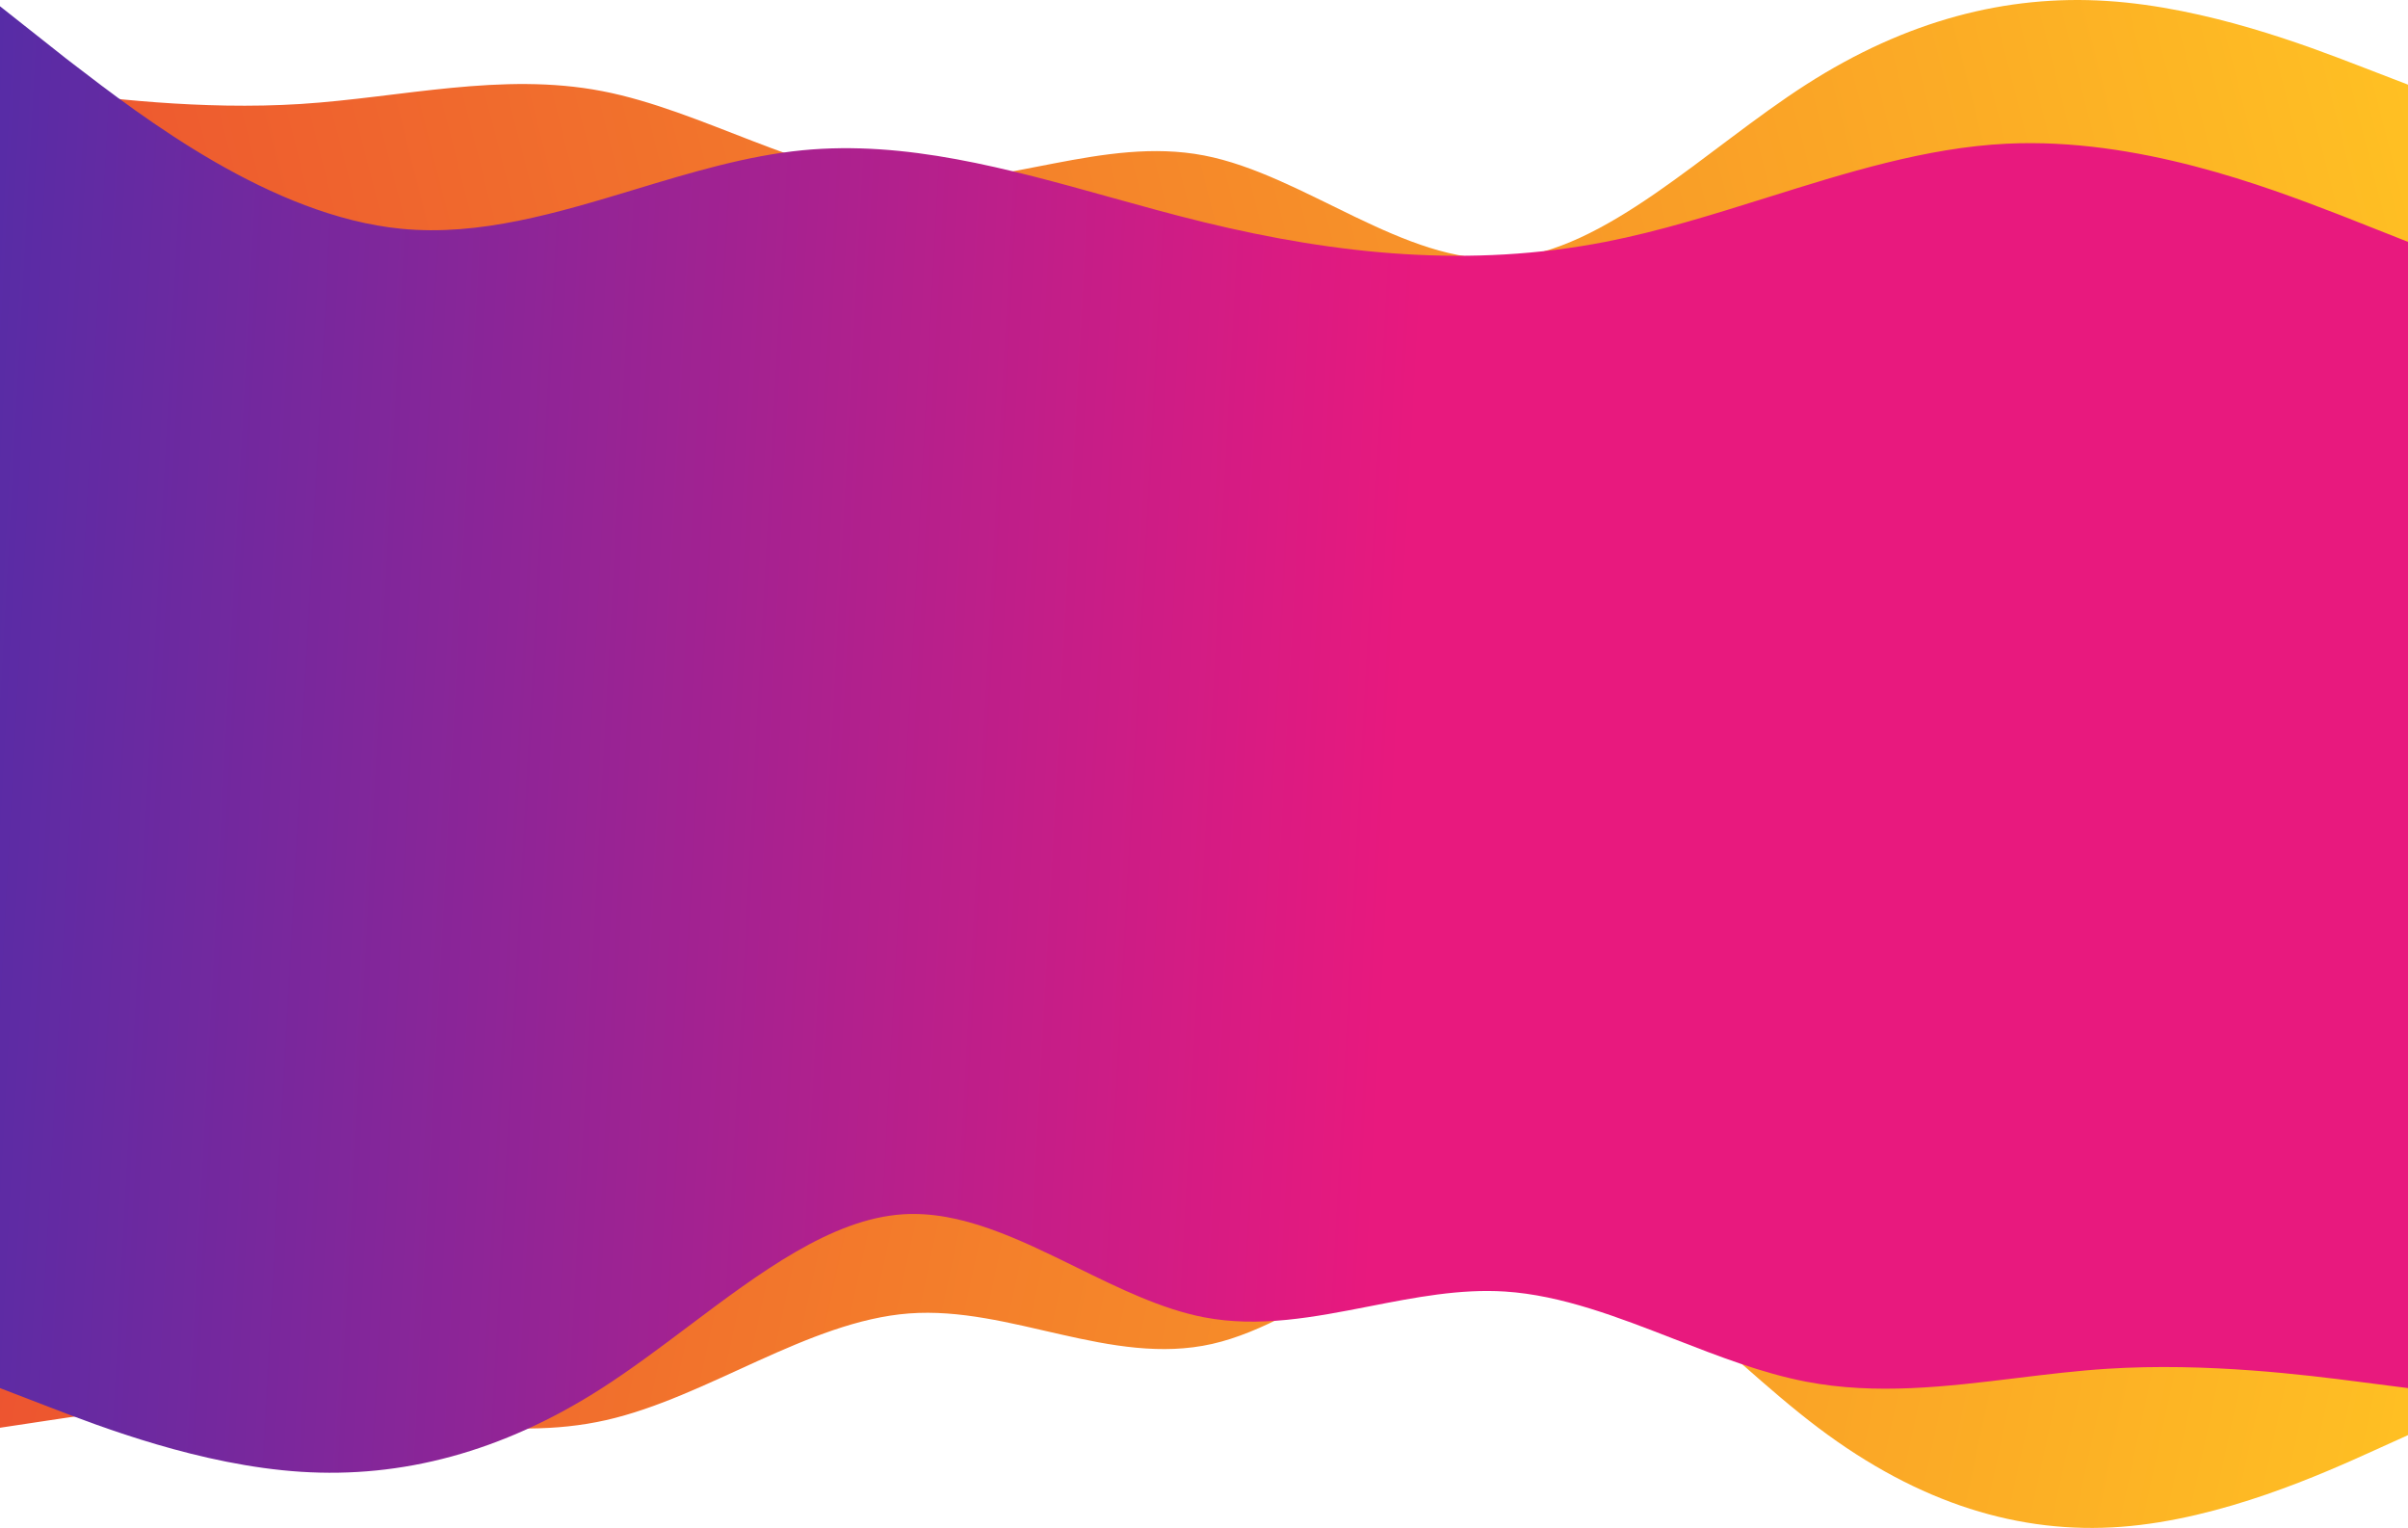 <svg width="1920" height="1218" viewBox="0 0 1920 1218" fill="none" xmlns="http://www.w3.org/2000/svg">
<path fill-rule="evenodd" clip-rule="evenodd" d="M0 67.475L40 72.606C80 77.738 160 88.001 240 82.87C320 77.738 400 57.212 480 72.606C560 88.001 640 139.317 720 144.448C800 149.58 880 108.527 960 123.922C1040 139.317 1120 211.158 1200 206.027C1280 200.895 1360 118.79 1440 67.475C1520 16.159 1600 -4.367 1680 0.765C1760 5.896 1840 36.685 1880 52.08L1920 67.475V283H1880C1840 283 1760 283 1680 283C1600 283 1520 283 1440 283C1360 283 1280 283 1200 283C1120 283 1040 283 960 283C880 283 800 283 720 283C640 283 560 283 480 283C400 283 320 283 240 283C160 283 80 283 40 283H0V67.475Z" fill="url(#paint0_linear)"/>
<path fill-rule="evenodd" clip-rule="evenodd" d="M0 1138.13L40.271 1132.05C80.542 1125.98 161.083 1113.83 241.625 1119.9C322.167 1125.98 402.708 1150.28 483.25 1132.05C563.792 1113.83 644.333 1053.08 724.875 1047.01C805.417 1040.94 885.958 1089.53 966.5 1071.31C1047.04 1053.08 1127.58 968.042 1208.12 974.117C1288.67 980.191 1369.21 1077.38 1449.75 1138.13C1530.29 1198.87 1610.83 1223.17 1691.38 1217.09C1771.92 1211.02 1852.46 1174.57 1892.73 1156.35L1933 1138.13V883H1892.73C1852.46 883 1771.92 883 1691.38 883C1610.83 883 1530.29 883 1449.75 883C1369.21 883 1288.67 883 1208.12 883C1127.58 883 1047.04 883 966.5 883C885.958 883 805.417 883 724.875 883C644.333 883 563.792 883 483.25 883C402.708 883 322.167 883 241.625 883C161.083 883 80.542 883 40.271 883H0V1138.13Z" fill="url(#paint1_linear)"/>
<path fill-rule="evenodd" clip-rule="evenodd" d="M2.86102e-05 5L52.8 46.733C54.493 48.032 56.235 49.371 58.026 50.747C113.774 93.59 216.136 172.258 320 182.367C382.465 188.446 444.386 169.728 506.398 150.983C550.808 137.559 595.265 124.121 640 119.767C722.087 111.777 803.236 134.376 884.884 157.114C909.862 164.071 934.887 171.04 960 177.15C1067.2 203.233 1172.8 213.667 1280 192.8C1323.02 184.427 1365.77 171.014 1408.48 157.617C1472.21 137.627 1535.82 117.673 1600 114.55C1704.56 109.462 1807.6 149.042 1863.09 170.356C1864.49 170.894 1865.86 171.42 1867.2 171.933L1920 192.8V318V891V902V1106.53L1880 1101.39L1880 1101.39C1840 1096.26 1760 1086 1680 1091.13C1656 1092.67 1632 1095.59 1608 1098.52C1552 1105.34 1496 1112.17 1440 1101.39C1405 1094.66 1370 1081.05 1335 1067.44C1290 1049.94 1245 1032.44 1200 1029.55C1164 1027.24 1128 1034.29 1092 1041.33C1048 1049.94 1004 1058.55 960 1050.08C926.154 1043.56 892.308 1026.95 858.461 1010.33C812.308 987.672 766.154 965.013 720 967.973C662.857 971.639 605.714 1014.58 548.571 1057.51C525.714 1074.69 502.857 1091.86 480 1106.53C400 1157.84 320 1178.37 240 1173.24C160 1168.1 80 1137.31 40 1121.92L0 1106.53V891L2.86102e-05 318V5Z" fill="url(#paint2_linear)"/>
<defs>
<linearGradient id="paint0_linear" x1="-2.14577e-05" y1="283" x2="1871.07" y2="-192.536" gradientUnits="userSpaceOnUse">
<stop stop-color="#EC5230"/>
<stop offset="1" stop-color="#FFC123"/>
</linearGradient>
<linearGradient id="paint1_linear" x1="-2.1603e-05" y1="883" x2="1915.9" y2="1297.13" gradientUnits="userSpaceOnUse">
<stop stop-color="#EC5230"/>
<stop offset="1" stop-color="#FFC123"/>
</linearGradient>
<linearGradient id="paint2_linear" x1="0" y1="5" x2="1144.37" y2="66.853" gradientUnits="userSpaceOnUse">
<stop stop-color="#572CA6"/>
<stop offset="1" stop-color="#E8197E"/>
</linearGradient>
</defs>
</svg>

